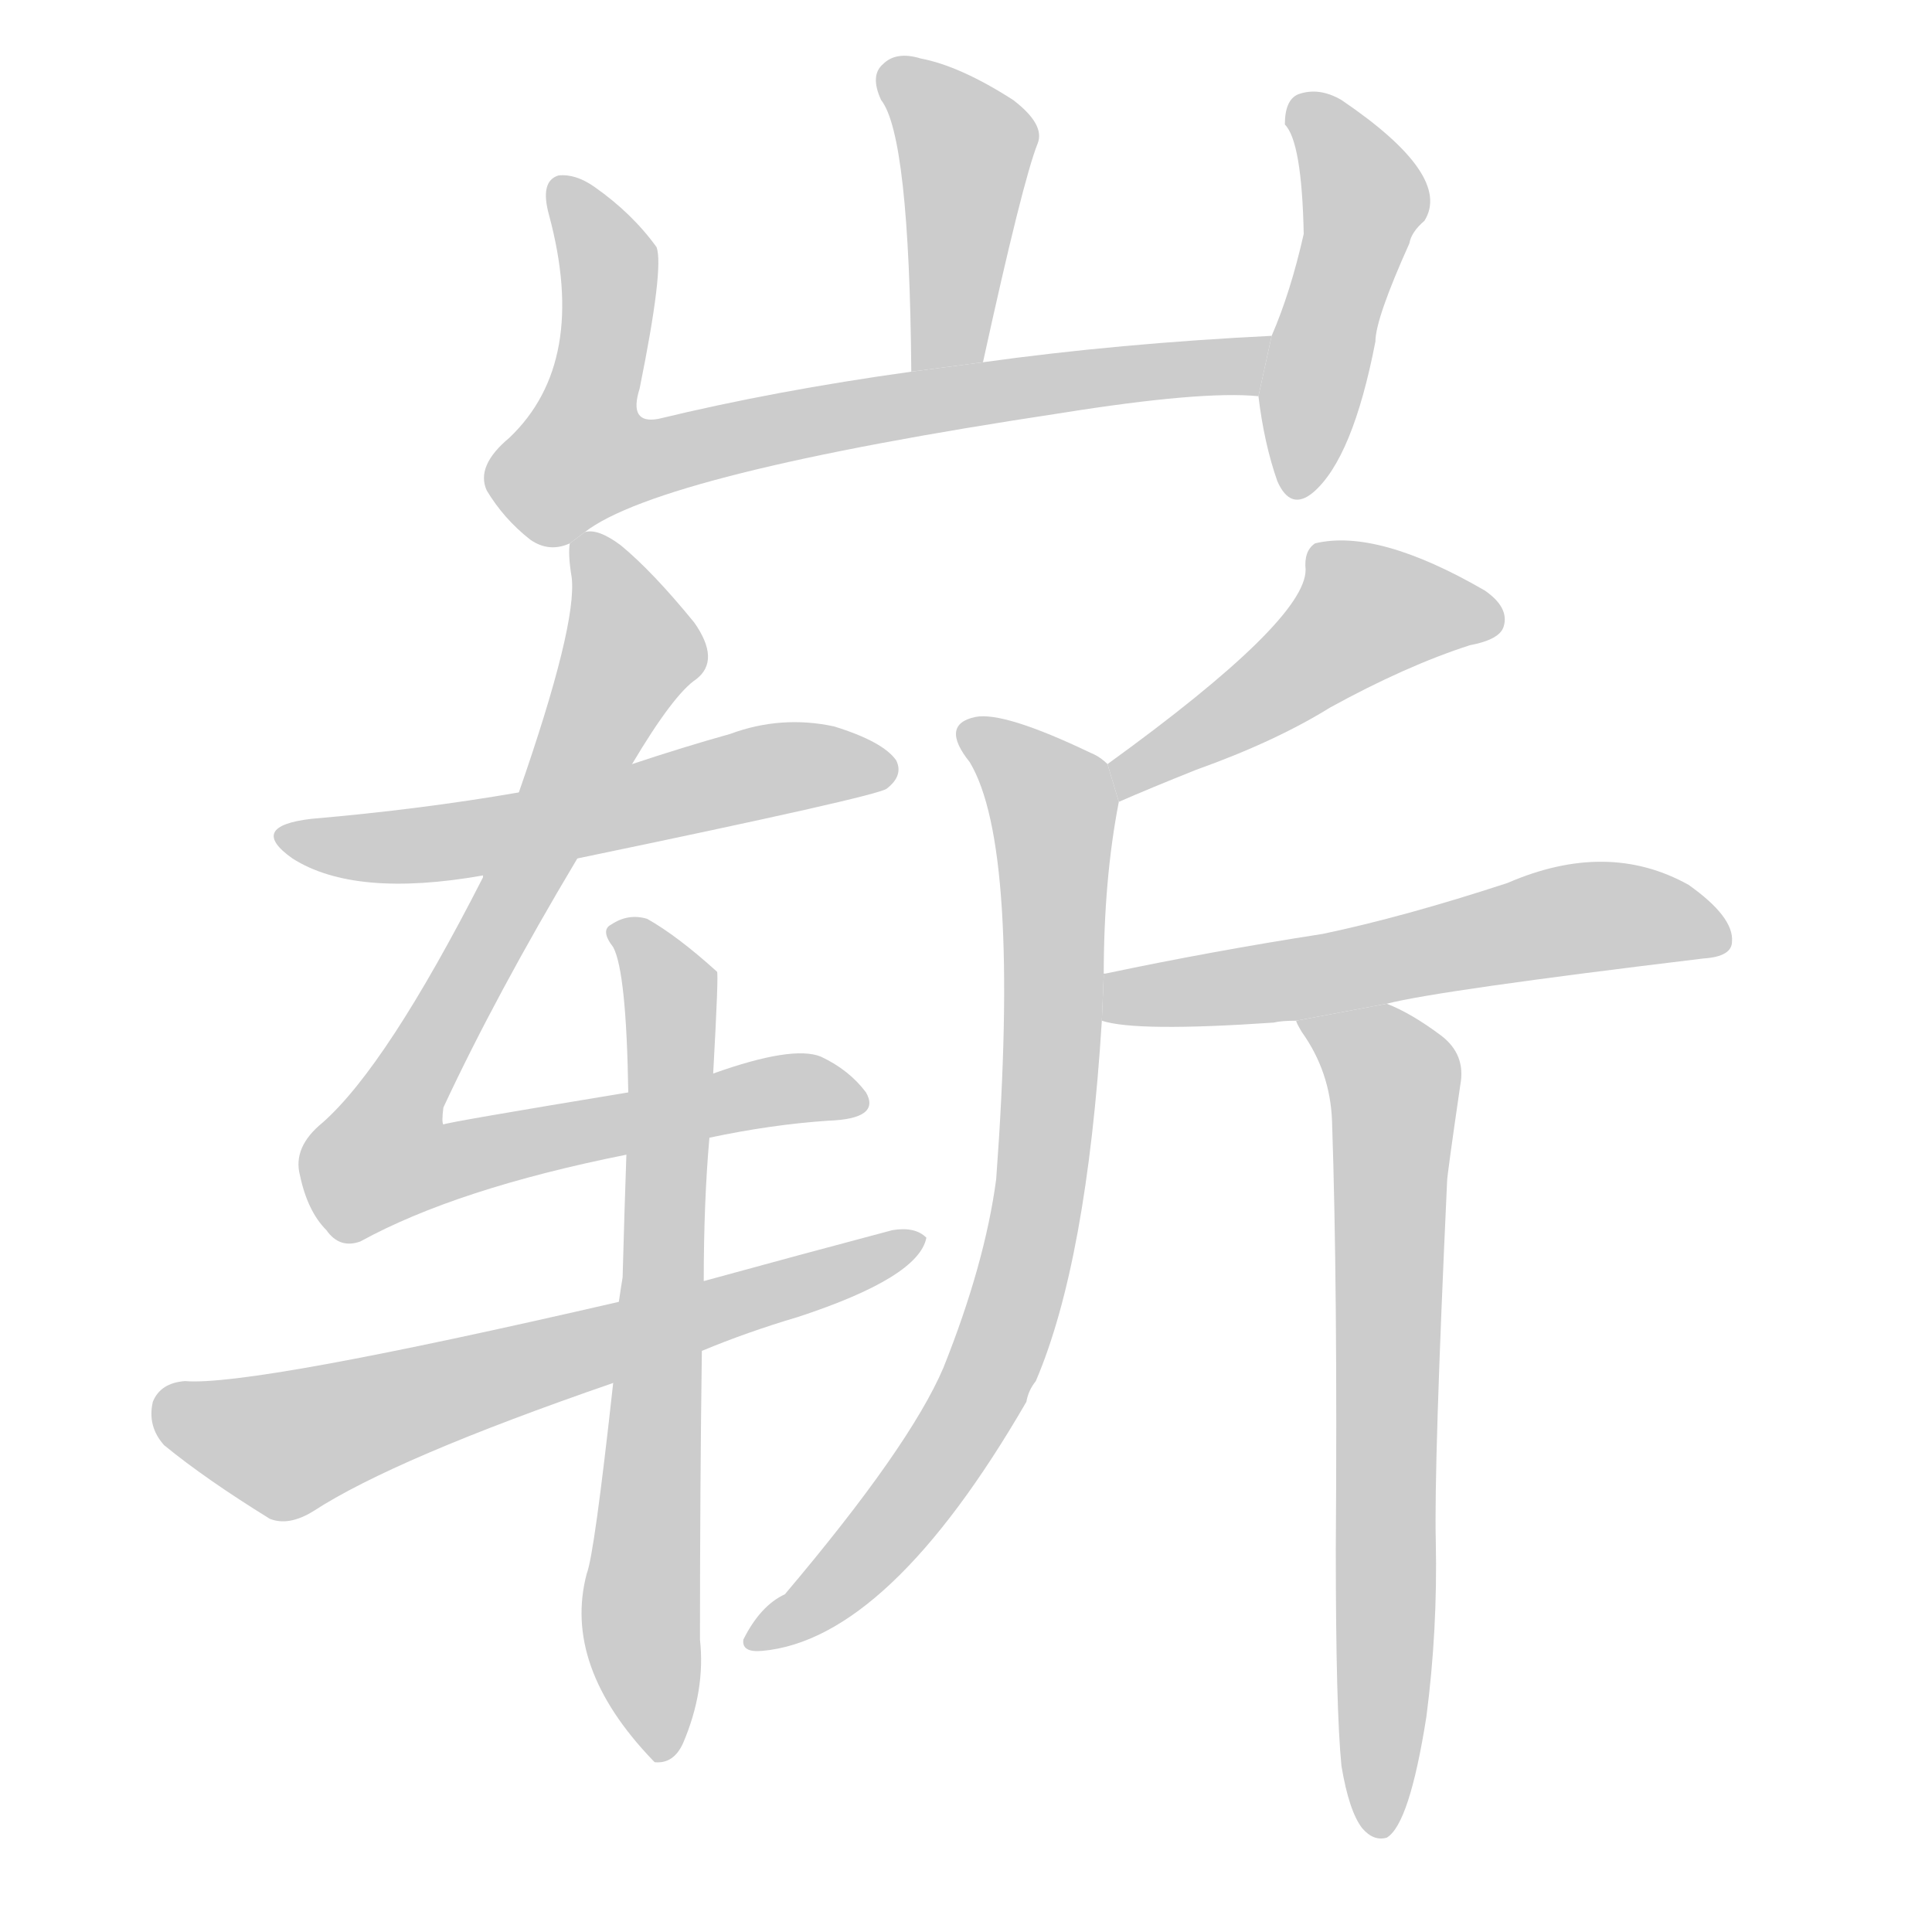 <!--
AnimCJK 2016-2017 Copyright Francois Mizessyn, http://gooo.free.fr/animCJK/
Derived from:
    MakeMeAHanzi project - https://github.com/skishore/makemeahanzi
    Arphic PL KaitiM GB - https://apps.ubuntu.com/cat/applications/precise/fonts-arphic-gkai00mp/
    Arphic PL UKai - https://apps.ubuntu.com/cat/applications/fonts-arphic-ukai/
You can redistribute and/or modify this file under the terms of the Arphic Public License
as published by Arphic Technology Co., Ltd.
You should have received a copy of this license (the directory "APL") along with this file;
if not, see http://ftp.gnu.org/non-gnu/chinese-fonts-truetype/LICENSE.
-->
<svg id="z23853" class="acjk" version="1.1" viewBox="0 0 1024 1024" xmlns="http://www.w3.org/2000/svg" xmlns:xlink="http://www.w3.org/1999/xlink">
<style>
<![CDATA[
	@keyframes z23853k {
		from {
			stroke:#c00;
			stroke-dashoffset:3000;
		}
		75% {
			stroke:#c00;
			stroke-dashoffset:0;
		}
		to {
			stroke:#000;
		}
	}
	#z23853 path[clip-path] {
		animation:z23853k 1s linear both;
		stroke-dasharray:3000;
		stroke-width:128;
		stroke-linecap:round;
		fill:none;
	}
	#z23853 path[clip-path="url(#z23853c1)"] {animation-delay:1s;}
	#z23853 path[clip-path="url(#z23853c2)"] {animation-delay:2s;}
	#z23853 path[clip-path="url(#z23853c3)"] {animation-delay:3s;}
	#z23853 path[clip-path="url(#z23853c4)"] {animation-delay:4s;}
	#z23853 path[clip-path="url(#z23853c5)"] {animation-delay:5s;}
	#z23853 path[clip-path="url(#z23853c6)"] {animation-delay:6s;}
	#z23853 path[clip-path="url(#z23853c7)"] {animation-delay:7s;}
	#z23853 path[clip-path="url(#z23853c8)"] {animation-delay:8s;}
	#z23853 path[clip-path="url(#z23853c9)"] {animation-delay:9s;}
	#z23853 path[clip-path="url(#z23853c10)"] {animation-delay:10s;}
	#z23853 path[clip-path="url(#z23853c11)"] {animation-delay:11s;}
	#z23853 path {fill:#ccc;}
]]>
</style>
<g transform="scale(1,-1) translate(0,-900)">
	<path id="z23853d1" d="M521 708Q542 804 550 824Q554 834 537 847Q509 865 488 869Q475 873 468 866Q461 860 467 847Q482 828 483 703L521 708Z"/>
	<path id="z23853d2" d="M310 618Q350 649 562 681Q637 693 667 690L674 722Q593 718 521 708L483 703Q411 693 349 678Q333 675 339 694Q352 758 348 769Q335 787 315 801Q305 808 296 807Q286 804 291 786Q312 708 270 668Q252 653 258 640Q267 625 281 614Q291 607 302 612L310 618Z"/>
	<path id="z23853d3" d="M667 690Q670 665 677 645Q684 629 696 639Q717 657 729 719Q729 731 747 771Q748 777 755 783Q770 807 711 847Q699 854 688 850Q681 847 681 834Q690 825 691 776Q684 745 674 722L667 690Z"/>
	<path id="z23853d4" d="M306 445Q465 478 470 482Q479 489 475 497Q468 507 442 515Q414 521 387 511Q362 504 335 495L275 480Q223 471 165 466Q131 462 155 445Q188 424 256 436L306 445Z"/>
	<path id="z23853d5" d="M376 297Q409 304 439 306Q467 307 459 321Q450 333 435 340Q420 346 378 331L333 321Q236 305 235 304Q234 305 235 313Q263 373 306 445L335 495Q357 532 369 540Q382 550 368 570Q346 597 329 611Q317 620 310 618L302 612Q301 606 303 594Q306 569 275 480L256 436L256 435Q205 335 171 305Q155 292 159 277Q163 258 173 248Q180 238 191 242Q242 270 332 288L376 297Z"/>
	<path id="z23853d6" d="M325 167Q315 76 311 66Q298 17 346 -33L347 -34Q357 -35 362 -24Q374 4 371 31Q371 112 372 184L373 221Q373 263 376 297L378 331Q381 385 380 385Q359 404 343 413Q333 416 324 410Q318 407 325 398Q332 385 333 321L332 288Q331 260 330 223Q329 217 328 210L325 167Z"/>
	<path id="z23853d7" d="M372 184Q396 194 423 202Q487 223 491 244Q485 250 473 248Q424 235 373 221L328 210Q133 165 98 168Q85 167 81 157Q78 144 87 134Q109 116 143 95Q153 91 166 99Q209 127 325 167L372 184Z"/>
	<path id="z23853d8" d="M593 475Q609 482 634 492Q676 507 705 525Q745 547 779 558Q795 561 797 568Q800 578 787 587Q730 620 697 612Q691 608 692 598Q692 571 587 495L593 475Z"/>
	<path id="z23853d9" d="M585 383Q585 434 593 475L587 495Q583 499 578 501Q532 523 517 520Q498 516 514 496Q541 451 528 275Q522 230 500 175Q482 133 416 55Q403 49 394 31Q393 24 404 25Q471 31 544 157Q545 163 549 168Q576 231 584 359L585 383Z"/>
	<path id="z23853d10" d="M735 368Q762 375 903 392Q918 393 918 401Q919 414 895 431Q852 455 799 432Q744 414 701 405Q643 396 586 384Q583 384 585 383L584 359Q602 353 675 358Q679 359 687 359L735 368Z"/>
	<path id="z23853d11" d="M711 -36Q715 -60 722 -69Q728 -76 735 -74Q747 -67 756 -10Q762 36 761 83Q760 123 767 274Q767 277 774 325Q777 341 764 351Q748 363 735 368L687 359Q687 358 690 353Q705 332 706 306Q709 218 708 79Q708 -6 711 -36Z"/>
	<defs>
		<clipPath id="z23853c1"><use xlink:href="#z23853d1"/></clipPath>
		<clipPath id="z23853c2"><use xlink:href="#z23853d2"/></clipPath>
		<clipPath id="z23853c3"><use xlink:href="#z23853d3"/></clipPath>
		<clipPath id="z23853c4"><use xlink:href="#z23853d4"/></clipPath>
		<clipPath id="z23853c5"><use xlink:href="#z23853d5"/></clipPath>
		<clipPath id="z23853c6"><use xlink:href="#z23853d6"/></clipPath>
		<clipPath id="z23853c7"><use xlink:href="#z23853d7"/></clipPath>
		<clipPath id="z23853c8"><use xlink:href="#z23853d8"/></clipPath>
		<clipPath id="z23853c9"><use xlink:href="#z23853d9"/></clipPath>
		<clipPath id="z23853c10"><use xlink:href="#z23853d10"/></clipPath>
		<clipPath id="z23853c11"><use xlink:href="#z23853d11"/></clipPath>
	</defs>
	<path pathLength="2999" clip-path="url(#z23853c1)" d="M474 860L513 824L493 708"/>
	<path pathLength="2999" clip-path="url(#z23853c2)" d="M298 799L323 760L305 664L322 645L670 711"/>
	<path pathLength="2999" clip-path="url(#z23853c3)" d="M692 846L724 791L692 644"/>
	<path pathLength="2999" clip-path="url(#z23853c4)" d="M152 458L472 492"/>
	<path pathLength="2999" clip-path="url(#z23853c5)" d="M312 614L335 549L203 282L455 316"/>
	<path pathLength="2999" clip-path="url(#z23853c6)" d="M328 409L356 363L348 -27"/>
	<path pathLength="2999" clip-path="url(#z23853c7)" d="M83 157L153 134L483 241"/>
	<path pathLength="2999" clip-path="url(#z23853c8)" d="M791 571L714 575L595 484"/>
	<path pathLength="2999" clip-path="url(#z23853c9)" d="M513 511L559 469L545 236L491 116L403 30"/>
	<path pathLength="2999" clip-path="url(#z23853c10)" d="M588 365L847 415L912 408"/>
	<path pathLength="2999" clip-path="url(#z23853c11)" d="M697 356L739 326L732 -68"/>
</g>
</svg>